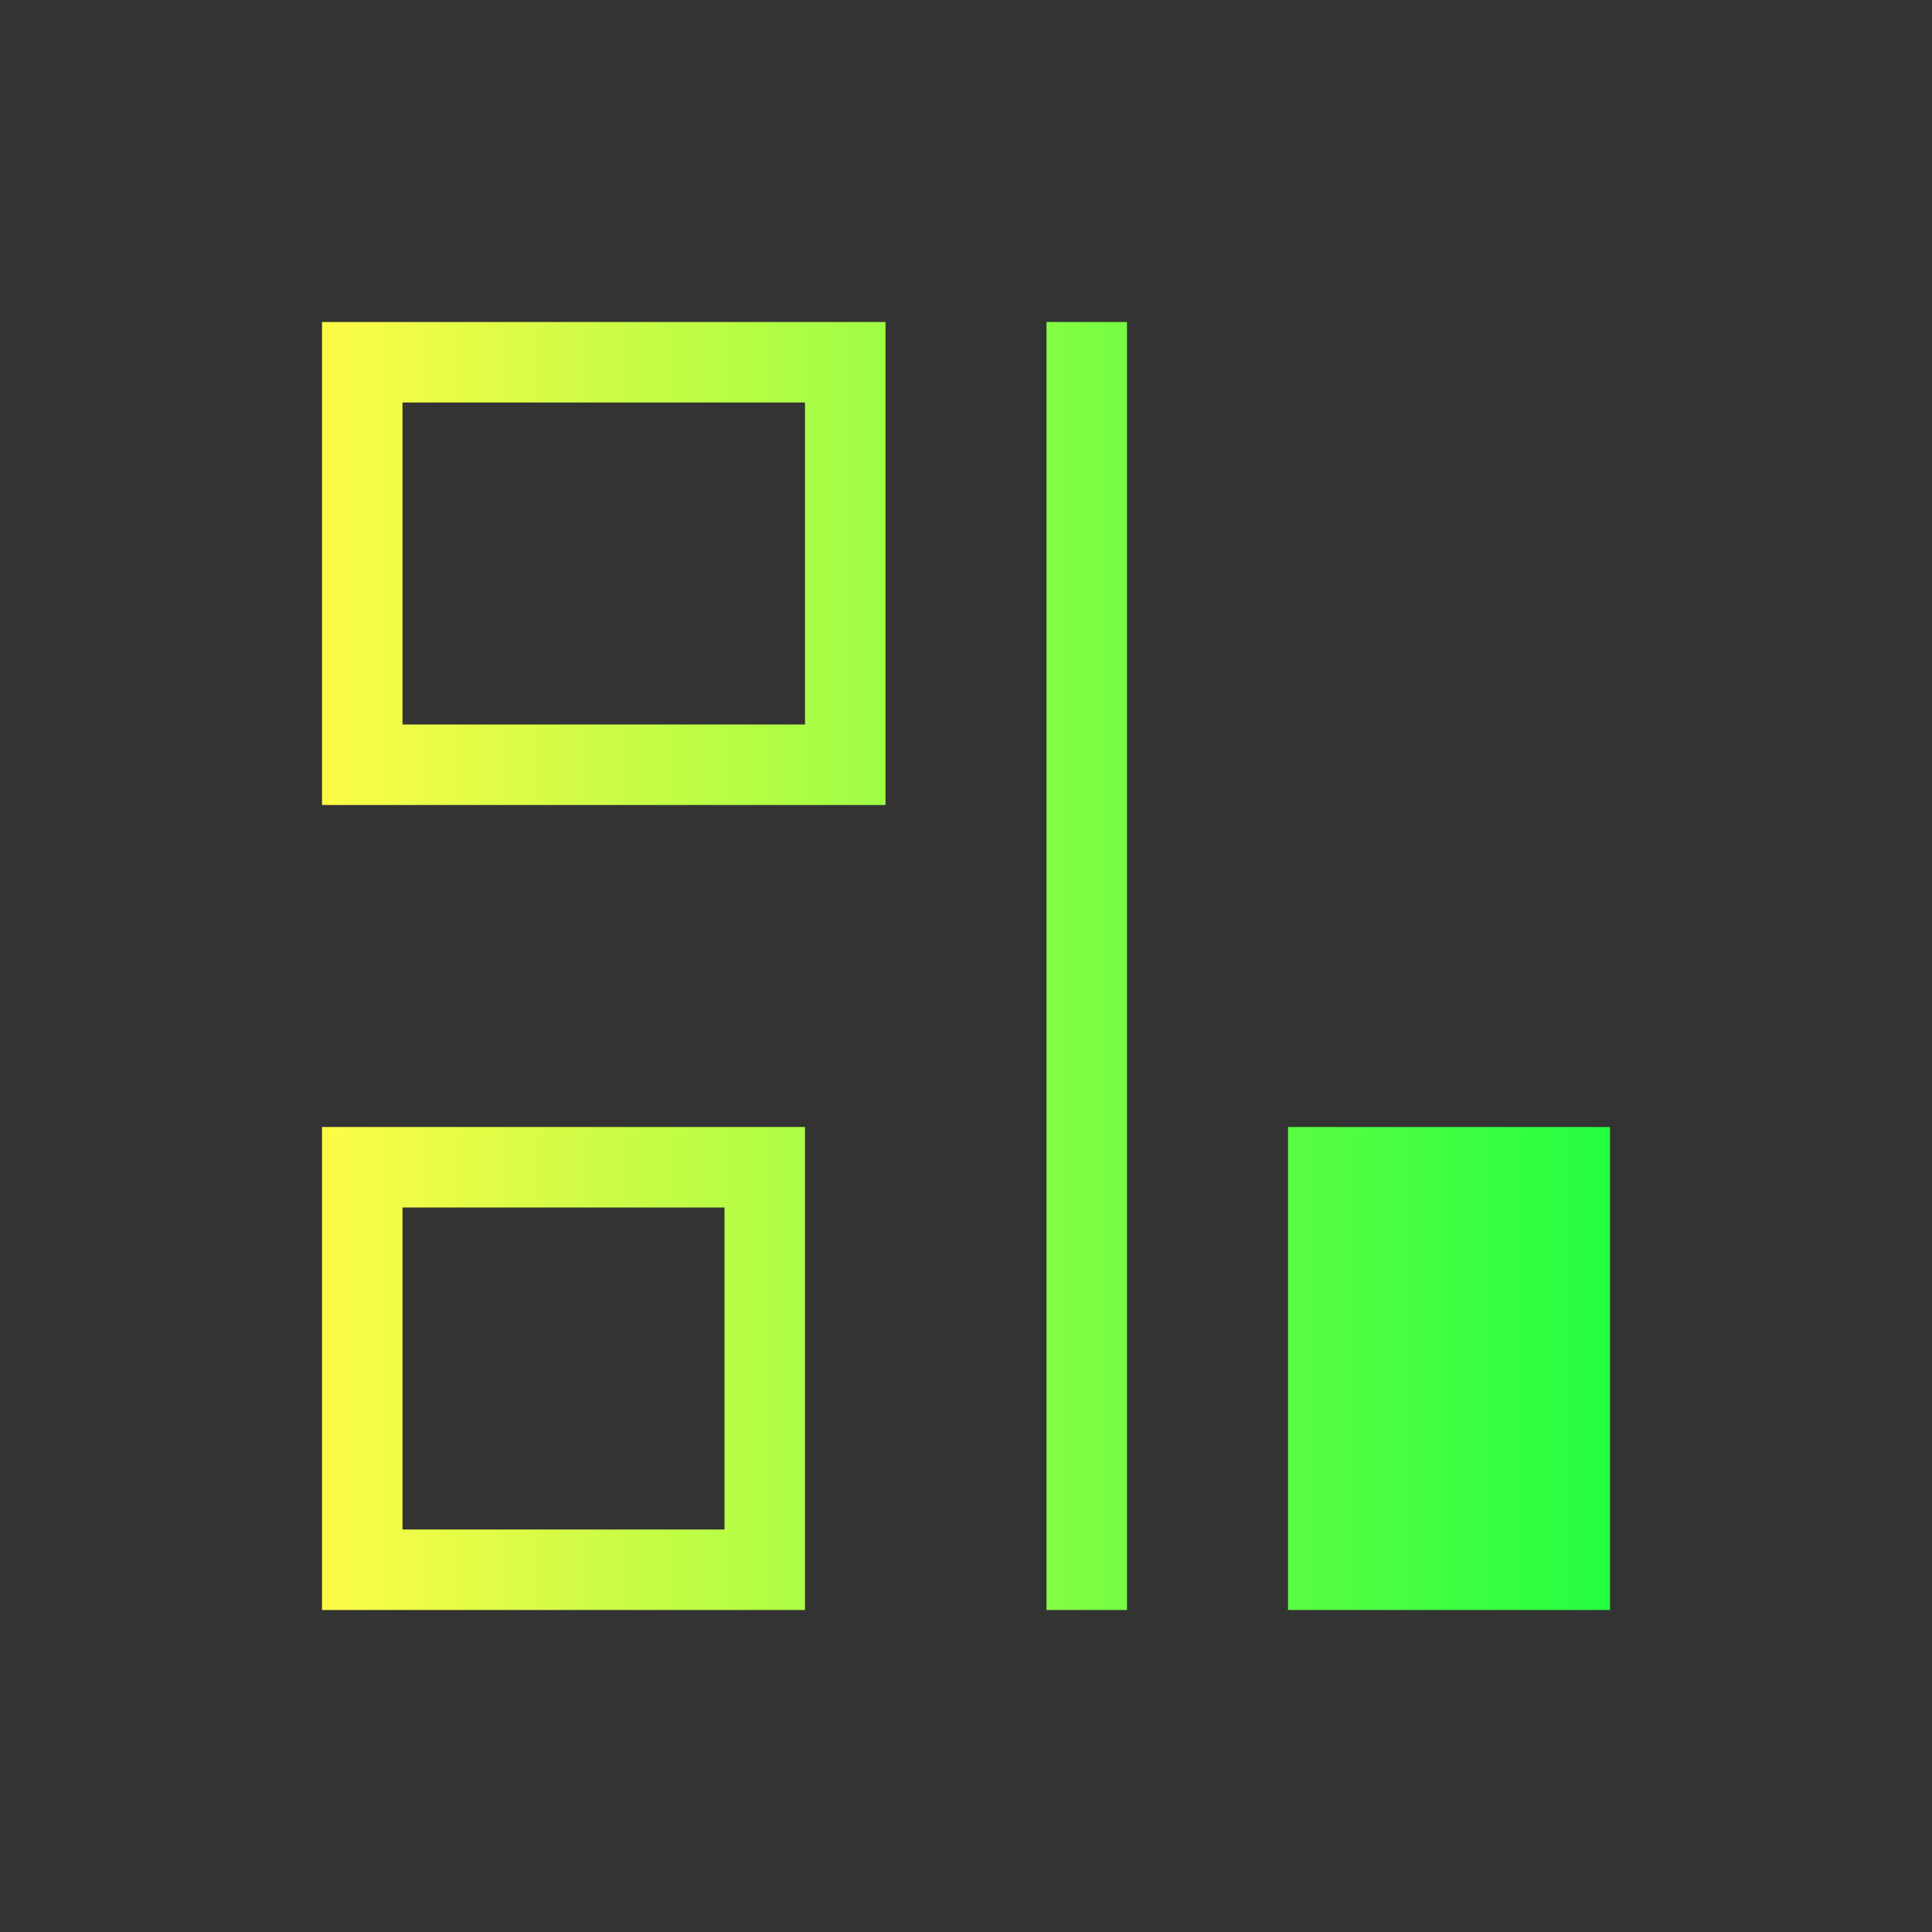 <svg width="24" height="24" viewBox="0 0 24 24" fill="none" xmlns="http://www.w3.org/2000/svg">
<rect x="0" y="0" width="24" height="24" fill="#333333" stroke="none"/>
<path d="M4 4V9V10H10H11V4H5H4ZM13 4V20H14V4H13ZM5 5H10V9H5V5ZM4 14V15V19V20H5H9H10V19V14H4ZM16 14V19V20H19H20V14H17H16ZM5 15H9V19H5V15Z" fill="url(#paint0_linear_10_14856)"/>
<defs>
<linearGradient id="paint0_linear_10_14856" x1="4" y1="12" x2="20" y2="12" gradientUnits="userSpaceOnUse">
<stop stop-color="#FDFC47"/>
<stop offset="1" stop-color="#24FE41"/>
</linearGradient>
</defs>
</svg>
